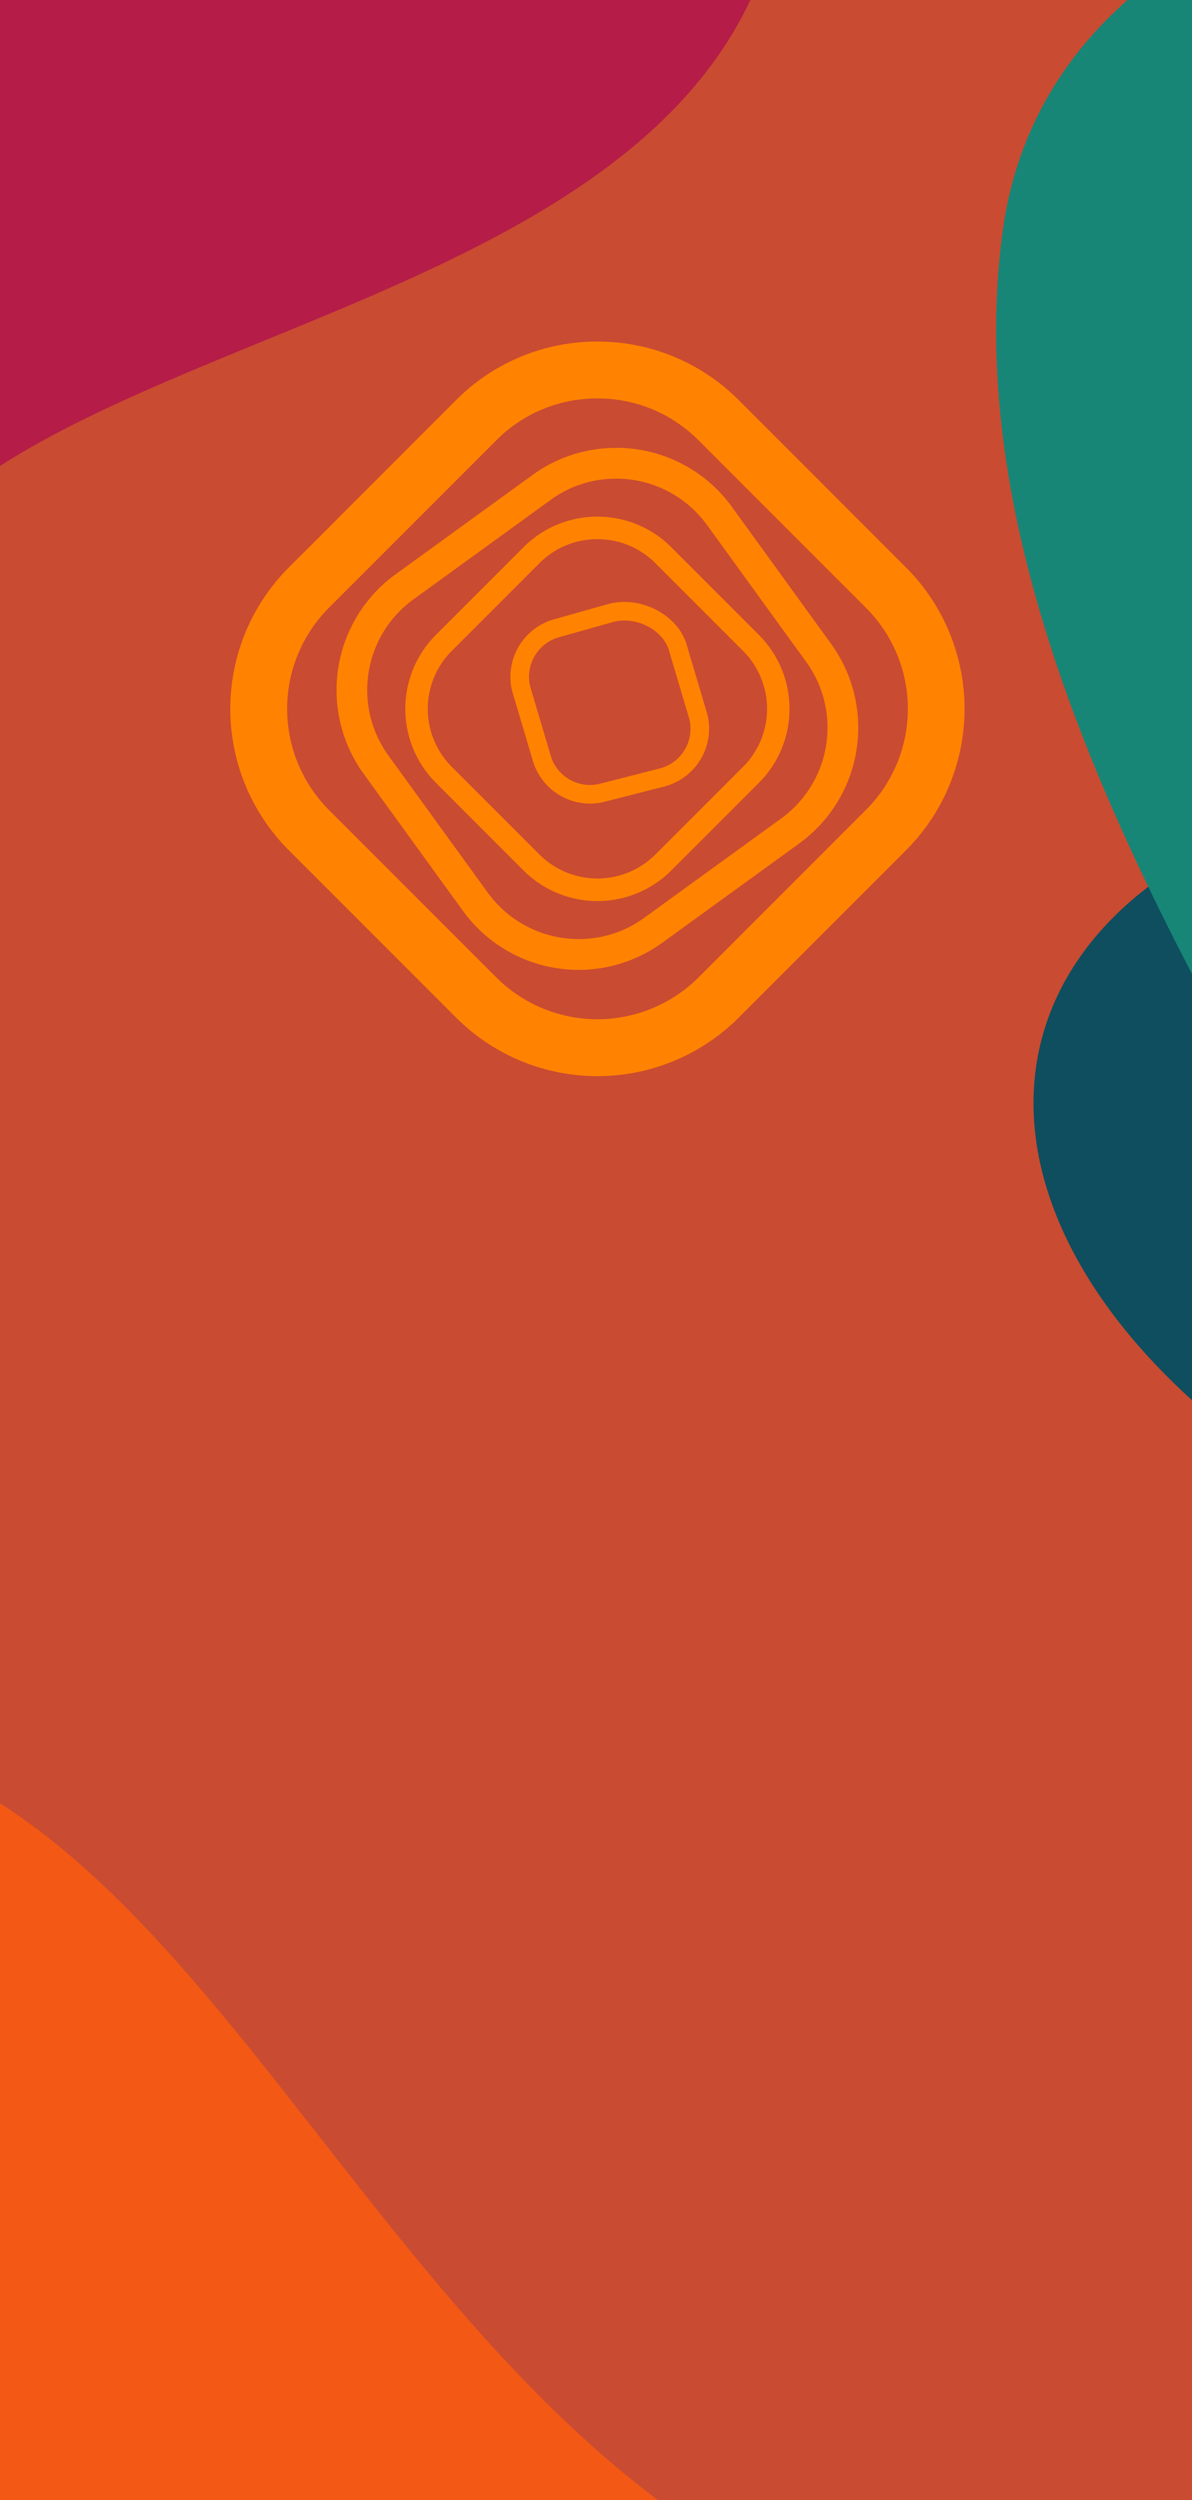 <svg xmlns="http://www.w3.org/2000/svg" xmlns:xlink="http://www.w3.org/1999/xlink" width="176" height="369" viewBox="0 0 176 369"><defs><style>.a{fill:#c94b32;}.b{fill:#ff8201;}.c{clip-path:url(#a);}.d{fill:#b51c48;}.e{fill:#0e4e5e;}.f{fill:#178677;}.g{fill:#f35914;}</style><clipPath id="a"><rect class="a" width="176" height="369" transform="translate(-3535 326)"/></clipPath></defs><g transform="translate(3535 -326)"><rect class="a" width="176" height="369" transform="translate(-3535 326)"/><g transform="translate(-3685.325 126.95)"><path class="b" d="M238.533,257.859a20.876,20.876,0,0,1,14.876,6.125l10.831,10.832,13.979,13.977a21.061,21.061,0,0,1,0,29.75l-13.043,13.042-11.767,11.767a21.124,21.124,0,0,1-29.75,0l-13.068-13.068-11.743-11.741a21.124,21.124,0,0,1,0-29.75l13.359-13.357,11.452-11.453a20.876,20.876,0,0,1,14.874-6.125m0-8.4a29.344,29.344,0,0,0-20.812,8.584L206.269,269.5,192.91,282.856a29.518,29.518,0,0,0,0,41.624l11.743,11.743,13.068,13.069a29.521,29.521,0,0,0,41.624,0l11.768-11.768,13.044-13.044a29.521,29.521,0,0,0,0-41.624l-13.979-13.979-10.833-10.832a29.342,29.342,0,0,0-20.812-8.584" transform="translate(0)"/><path class="b" d="M303.592,343.688a11.985,11.985,0,0,1,8.536,3.517l12.983,12.983a12.084,12.084,0,0,1,0,17.071l-12.983,12.983a12.117,12.117,0,0,1-17.071,0l-12.983-12.983a12.084,12.084,0,0,1,0-17.071L295.056,347.2a11.986,11.986,0,0,1,8.535-3.517m0-3.33a15.353,15.353,0,0,0-10.89,4.492l-12.983,12.983a15.449,15.449,0,0,0,0,21.782L292.7,392.6a15.449,15.449,0,0,0,21.782,0l12.982-12.982a15.45,15.45,0,0,0,0-21.782L314.483,344.85a15.354,15.354,0,0,0-10.892-4.492" transform="translate(-65.058 -65.055)"/><path class="b" d="M280.773,309.181h0a16.565,16.565,0,0,1,13.394,6.791l14.715,20.3A16.55,16.55,0,0,1,305.2,359.3l-20.3,14.714a16.3,16.3,0,0,1-9.63,3.115,16.566,16.566,0,0,1-13.394-6.79l-14.714-20.3a16.507,16.507,0,0,1,3.675-23.025l20.3-14.712a16.315,16.315,0,0,1,9.631-3.117m0-4.547a20.9,20.9,0,0,0-12.3,3.98l-20.3,14.715a21.1,21.1,0,0,0-4.689,29.376l14.715,20.3A21.09,21.09,0,0,0,287.57,377.7l20.3-14.715a21.1,21.1,0,0,0,4.689-29.376L297.85,313.3a21.048,21.048,0,0,0-17.078-8.669" transform="translate(-39.488 -39.487)"/><path class="b" d="M346.626,387.351h0c3.068,0,5.983,2,6.635,4.549l.015.053.015.051,2.936,9.872a6.054,6.054,0,0,1-4.374,7.309l-8.8,2.247a5.927,5.927,0,0,1-1.483.188,6.051,6.051,0,0,1-5.871-4.549l-.014-.053-.015-.051-2.937-9.872a6.073,6.073,0,0,1,4.374-7.309l.031-.008.032-.009,7.945-2.237a6.259,6.259,0,0,1,1.508-.18m0-2.749a8.944,8.944,0,0,0-2.217.273l-7.979,2.248a8.821,8.821,0,0,0-6.346,10.7l2.953,9.928a8.833,8.833,0,0,0,8.535,6.619,8.71,8.71,0,0,0,2.164-.273l8.8-2.247a8.823,8.823,0,0,0,6.346-10.7l-2.953-9.928c-1.013-3.964-5.2-6.618-9.3-6.618" transform="translate(-104.124 -96.721)"/></g><g class="c"><g transform="translate(-3436.447 525.729)"><path class="d" d="M-115.387-115.365c25.261-38.607,128.405-37.852,132.879-105.181,4.448-66.944-150.521-12.205-150.521-10.356S-115.387-115.365-115.387-115.365Z" transform="translate(0)"/><path class="e" d="M666.9,440.131c-52.15,13.693-59.029,55.856-20.268,89.883L685.4,564.041Z" transform="translate(-567.869 -521.919)"/><path class="f" d="M660.119-112.269s-53.5,7.784-59.547,53.259c-6.657,50.051,23.29,102.593,47.711,144.795s27.369,61.955,27.369,61.955Z" transform="translate(-551.103 -106.406)"/><path class="g" d="M-102.895,936.985c54,18.8,78.63,112.8,152.523,129.361S-110,1069.927-110,1069.927Z" transform="translate(-10.03 -877.651)"/></g></g></g></svg>